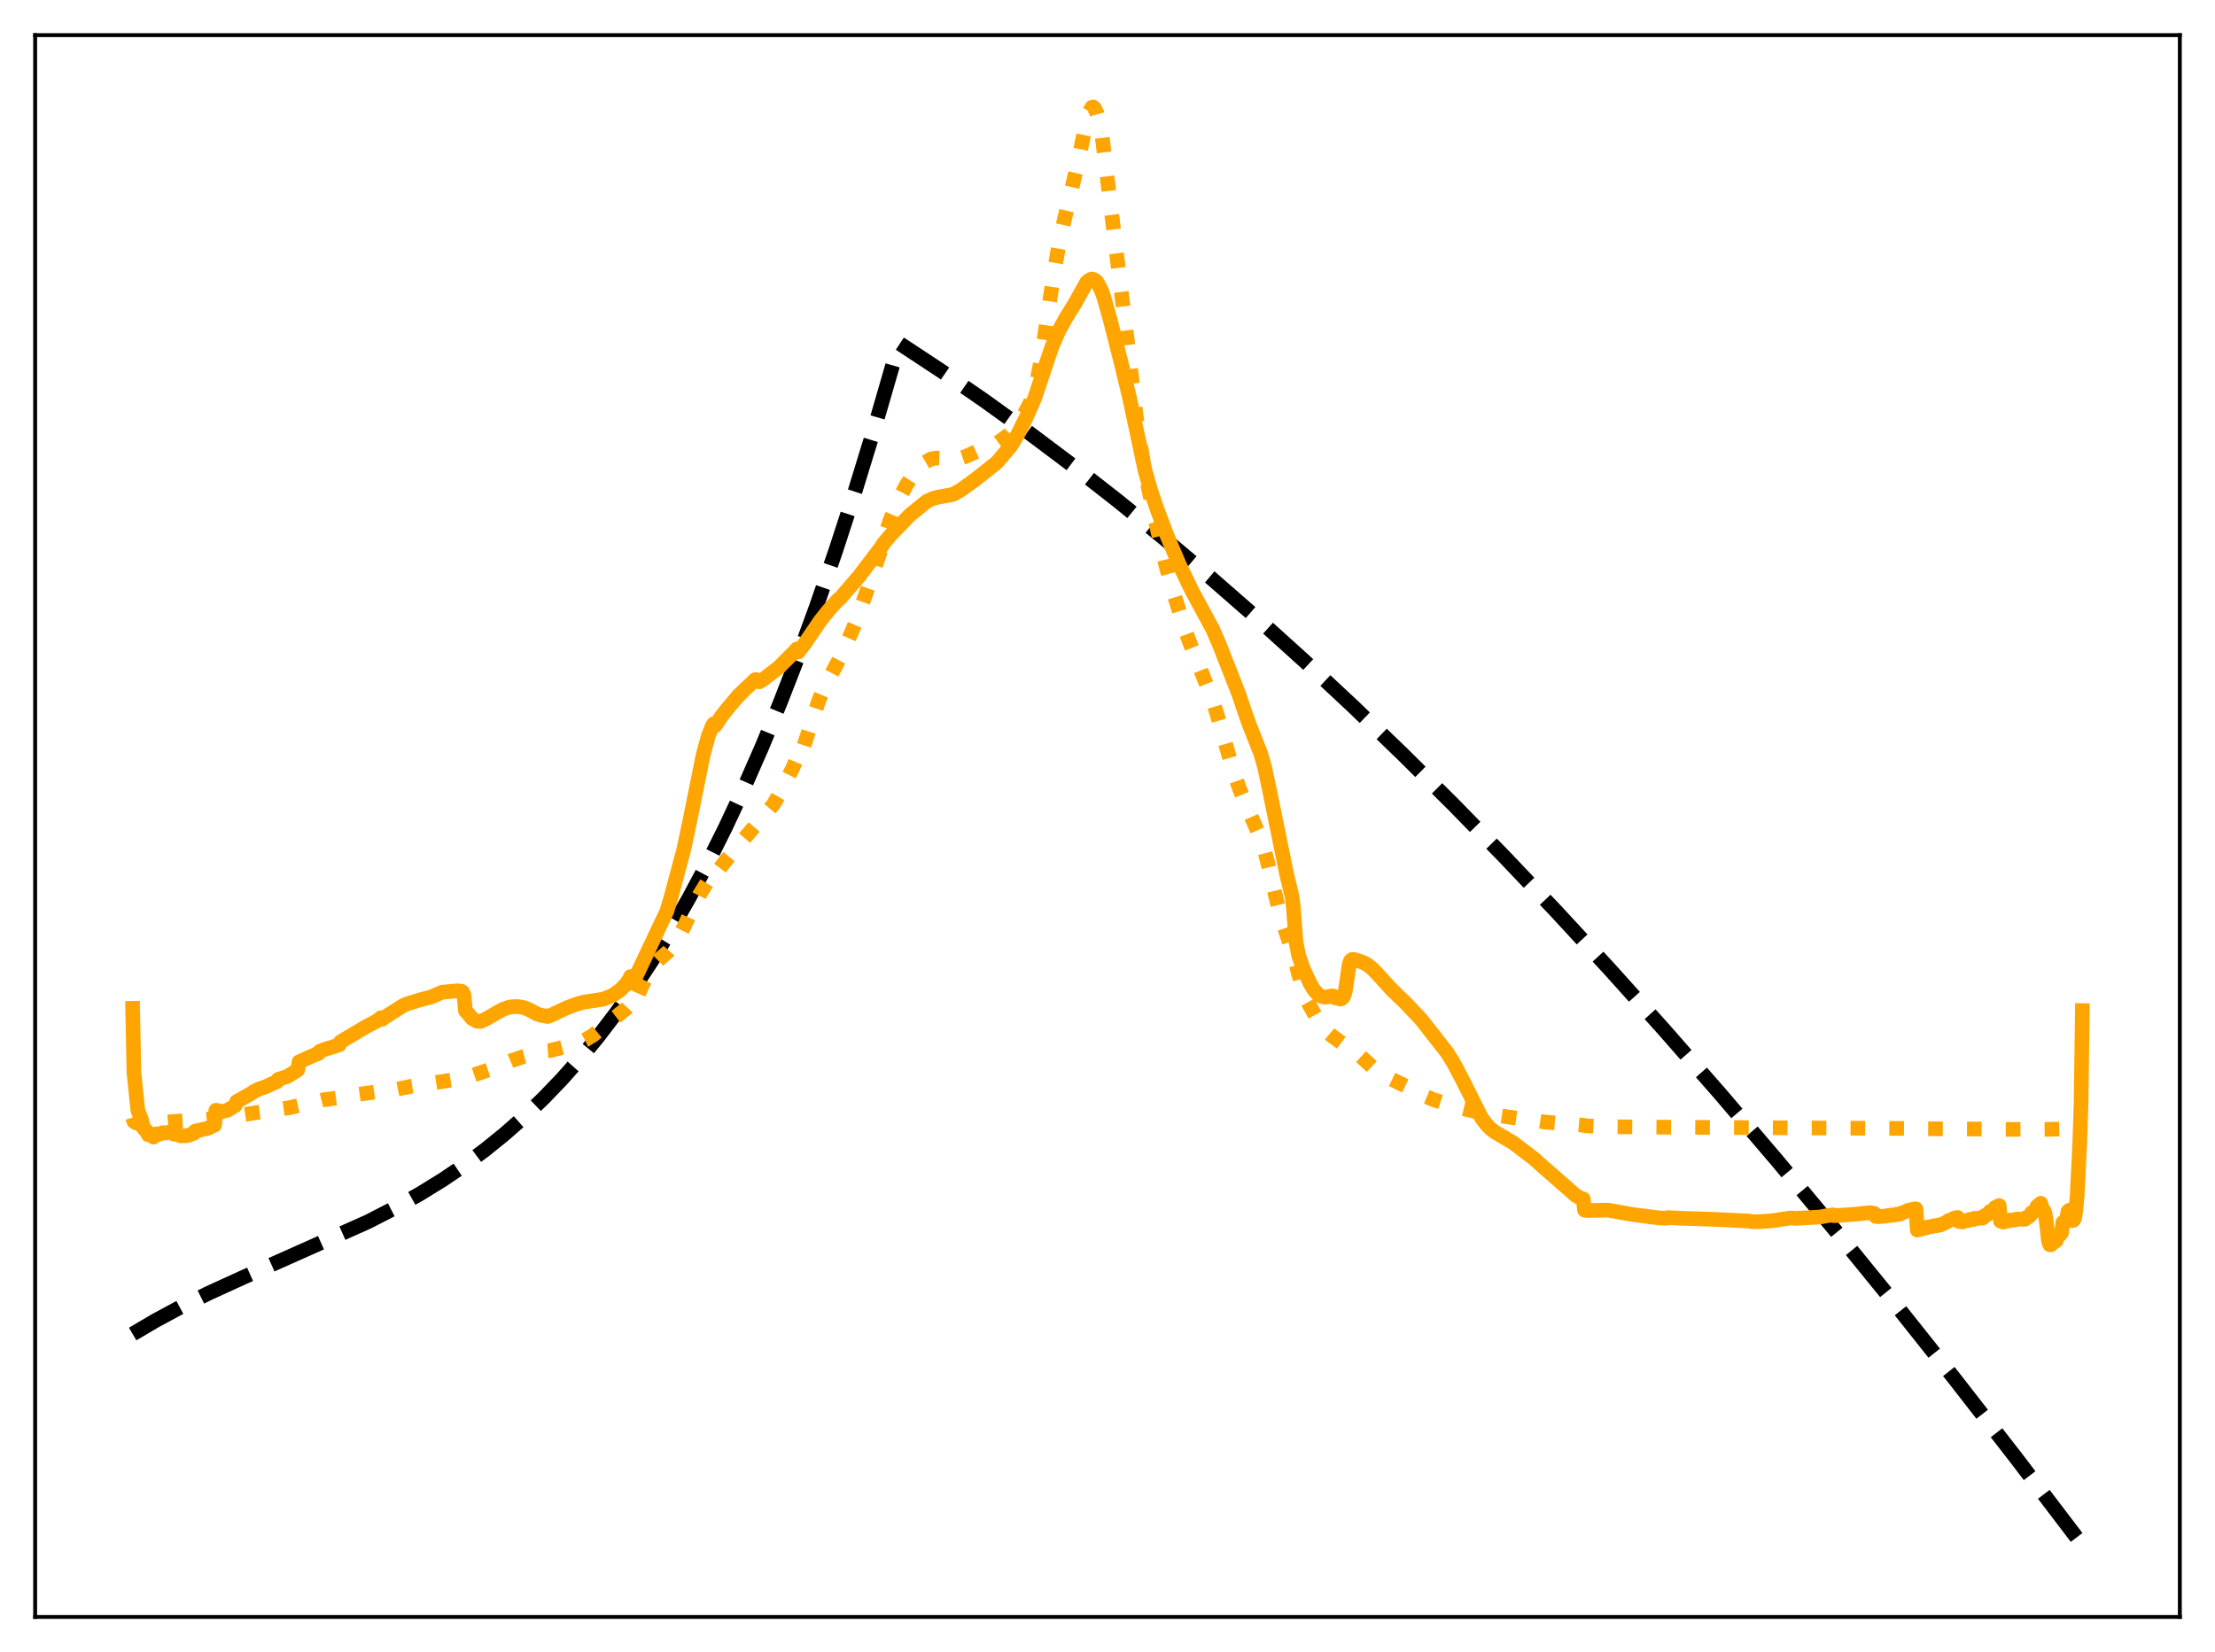 <?xml version="1.0" encoding="utf-8" standalone="no"?>
<!DOCTYPE svg PUBLIC "-//W3C//DTD SVG 1.1//EN"
  "http://www.w3.org/Graphics/SVG/1.1/DTD/svg11.dtd">
<svg xmlns:xlink="http://www.w3.org/1999/xlink" width="453.6pt" height="338.4pt" viewBox="0 0 453.6 338.4" xmlns="http://www.w3.org/2000/svg" version="1.1">
 <defs>
  <style type="text/css">*{stroke-linejoin: round; stroke-linecap: butt}</style>
 </defs>
 <g id="figure_1">
  <g id="patch_1">
   <path d="M 0 338.4 
L 453.6 338.4 
L 453.6 0 
L 0 0 
z
" style="fill: #ffffff"/>
  </g>
  <g id="axes_1">
   <g id="patch_2">
    <path d="M 7.2 331.2 
L 446.4 331.2 
L 446.4 7.2 
L 7.2 7.2 
z
" style="fill: #ffffff"/>
   </g>
   <g id="matplotlib.axis_1"/>
   <g id="matplotlib.axis_2"/>
   <g id="line2d_1">
    <path d="M 27.164 273.252 
L 31.955 270.434 
L 37.012 267.712 
L 42.868 264.82 
L 50.055 261.539 
L 75.343 250.26 
L 80.932 247.388 
L 85.99 244.542 
L 90.781 241.583 
L 95.04 238.701 
L 99.299 235.55 
L 103.292 232.324 
L 107.284 228.81 
L 111.277 224.982 
L 115.004 221.104 
L 118.73 216.91 
L 122.457 212.38 
L 126.183 207.493 
L 129.91 202.228 
L 133.636 196.565 
L 137.363 190.483 
L 141.089 183.962 
L 144.816 176.982 
L 148.543 169.521 
L 152.269 161.56 
L 155.996 153.077 
L 159.722 144.052 
L 163.449 134.465 
L 167.175 124.294 
L 171.168 112.727 
L 175.161 100.442 
L 179.153 87.413 
L 183.146 73.616 
L 183.945 70.762 
L 184.211 70.35 
L 192.729 75.961 
L 201.513 82.015 
L 210.563 88.531 
L 219.613 95.326 
L 228.929 102.608 
L 238.246 110.175 
L 247.828 118.251 
L 257.411 126.619 
L 267.26 135.518 
L 277.108 144.714 
L 287.223 154.462 
L 297.604 164.778 
L 307.985 175.405 
L 318.633 186.619 
L 329.546 198.437 
L 340.726 210.875 
L 352.172 223.948 
L 363.884 237.67 
L 375.596 251.732 
L 387.84 266.785 
L 400.351 282.527 
L 412.861 298.622 
L 425.904 315.765 
L 426.436 316.473 
L 426.436 316.473 
" clip-path="url(#pafc77f637b)" style="fill: none; stroke-dasharray: 11.1,4.8; stroke-dashoffset: 0; stroke: #000000; stroke-width: 3"/>
   </g>
   <g id="line2d_2">
    <path d="M 27.164 228.906 
L 27.43 229.745 
L 27.962 230.052 
L 29.293 230.183 
L 33.286 229.91 
L 36.214 229.661 
L 38.609 229.522 
L 41.005 229.399 
L 43.933 229.111 
L 44.998 229.008 
L 46.861 228.804 
L 48.192 228.596 
L 48.991 228.441 
L 50.854 228.165 
L 52.983 227.818 
L 56.71 227.316 
L 57.508 227.145 
L 59.105 226.928 
L 64.163 225.792 
L 66.292 225.264 
L 69.22 224.873 
L 69.487 224.851 
L 69.753 224.666 
L 74.544 223.996 
L 77.738 223.564 
L 78.004 223.521 
L 78.271 223.632 
L 79.868 223.365 
L 81.465 223.07 
L 84.127 222.531 
L 92.644 221.199 
L 96.105 220.499 
L 100.896 218.86 
L 104.623 217.293 
L 107.284 216.393 
L 109.148 215.889 
L 112.076 215.24 
L 112.608 215.199 
L 118.198 213.763 
L 119.795 213.036 
L 121.392 212.085 
L 124.32 209.68 
L 126.183 208.246 
L 128.313 206.527 
L 128.845 205.963 
L 129.111 205.374 
L 129.377 206.122 
L 130.176 204.88 
L 130.975 203.056 
L 131.507 201.867 
L 132.838 199.196 
L 133.903 197.608 
L 135.233 196.317 
L 136.831 194.91 
L 137.895 193.701 
L 138.96 192.023 
L 140.291 189.4 
L 141.888 185.833 
L 142.154 185.472 
L 143.219 183.325 
L 145.348 179.827 
L 146.147 178.656 
L 146.413 179.178 
L 148.543 176.384 
L 151.737 172.549 
L 158.391 164.763 
L 160.255 161.542 
L 162.384 157.214 
L 163.183 155.323 
L 163.449 155.948 
L 164.247 153.851 
L 165.312 150.701 
L 167.708 143.384 
L 168.772 140.875 
L 170.103 138.36 
L 172.499 133.829 
L 175.161 127.695 
L 177.29 121.707 
L 180.218 113.154 
L 180.484 111.764 
L 182.348 106.384 
L 184.477 101.495 
L 185.542 99.461 
L 186.34 98.233 
L 188.47 95.578 
L 189.535 94.654 
L 190.599 94.029 
L 191.664 93.82 
L 192.463 93.85 
L 193.793 94.26 
L 194.326 94.394 
L 195.124 94.381 
L 197.786 93.484 
L 201.513 91.806 
L 203.11 91.367 
L 204.175 90.8 
L 206.57 89.046 
L 207.635 87.945 
L 208.433 86.926 
L 209.764 84.755 
L 210.829 82.766 
L 211.628 80.944 
L 212.16 78.985 
L 212.959 74.918 
L 213.757 69.965 
L 215.62 57.183 
L 216.951 49.499 
L 217.75 45.913 
L 220.944 32.464 
L 222.541 24.409 
L 223.073 22.891 
L 223.606 21.982 
L 223.872 21.927 
L 224.138 22.164 
L 224.671 23.244 
L 225.203 25.387 
L 225.735 28.209 
L 227.332 41.23 
L 231.059 71.372 
L 232.656 85.157 
L 233.721 92.117 
L 234.785 98.094 
L 236.649 106.898 
L 238.778 115.878 
L 240.109 120.745 
L 242.771 129.303 
L 243.836 132.116 
L 248.361 143.439 
L 249.425 146.967 
L 252.62 158.127 
L 253.951 161.884 
L 255.281 165.115 
L 257.943 171.168 
L 258.742 173.447 
L 259.54 176.411 
L 262.202 187.603 
L 264.065 193.048 
L 265.13 196.479 
L 266.993 203.464 
L 267.792 205.235 
L 270.454 209.985 
L 271.252 210.932 
L 272.583 212.057 
L 276.576 214.958 
L 278.705 216.437 
L 279.77 217.395 
L 281.633 219.127 
L 284.029 220.604 
L 289.619 223.313 
L 291.748 224.493 
L 293.612 225.272 
L 298.137 226.723 
L 303.46 228.008 
L 311.18 229.118 
L 315.172 229.661 
L 316.237 229.825 
L 324.223 230.486 
L 324.755 230.612 
L 329.812 230.79 
L 338.596 230.869 
L 392.365 231.156 
L 393.164 231.202 
L 409.401 231.285 
L 410.465 231.333 
L 419.782 231.321 
L 426.17 231.173 
L 426.436 230.745 
L 426.436 230.745 
" clip-path="url(#pafc77f637b)" style="fill: none; stroke-dasharray: 3,4.95; stroke-dashoffset: 0; stroke: #ffa500; stroke-width: 3"/>
   </g>
   <g id="line2d_3">
    <path d="M 27.164 206.535 
L 27.43 219.675 
L 28.228 227.432 
L 29.027 229.486 
L 29.293 230.931 
L 29.559 231.284 
L 29.825 231.426 
L 30.358 232.444 
L 30.624 232.47 
L 30.89 232.311 
L 31.156 232.335 
L 31.423 232.906 
L 31.955 232.275 
L 32.221 232.248 
L 32.487 232.378 
L 33.286 232.009 
L 33.818 232.076 
L 34.084 231.987 
L 34.351 232.026 
L 35.415 231.601 
L 35.681 232.342 
L 36.214 232.289 
L 37.012 232.665 
L 37.811 232.638 
L 38.609 232.559 
L 39.408 232.218 
L 39.674 232.16 
L 39.94 231.702 
L 42.602 231.108 
L 43.135 230.815 
L 43.933 230.482 
L 44.199 227.423 
L 44.998 227.556 
L 45.264 227.702 
L 45.796 227.613 
L 46.595 227.416 
L 48.192 226.427 
L 48.458 225.64 
L 51.386 224.003 
L 52.185 223.456 
L 53.249 222.975 
L 53.782 222.823 
L 54.58 222.542 
L 55.379 222.142 
L 56.177 221.794 
L 56.71 221.589 
L 56.976 221.081 
L 58.041 220.758 
L 58.839 220.505 
L 60.969 219.159 
L 61.235 217.498 
L 64.429 216.072 
L 65.228 215.796 
L 65.494 215.329 
L 66.559 214.93 
L 68.422 214.367 
L 69.22 214.05 
L 69.487 214.013 
L 69.753 213.382 
L 74.012 210.863 
L 74.544 210.516 
L 77.206 209.119 
L 78.004 208.462 
L 78.271 208.782 
L 78.803 208.353 
L 79.601 207.865 
L 82.529 205.99 
L 83.328 205.643 
L 86.256 204.736 
L 88.385 204.183 
L 89.184 203.829 
L 90.515 203.242 
L 93.709 202.947 
L 94.508 203.035 
L 94.774 203.245 
L 95.04 203.924 
L 95.306 207.029 
L 95.839 207.604 
L 96.637 208.596 
L 97.702 209.201 
L 98.5 209.21 
L 99.831 208.542 
L 102.759 206.861 
L 103.824 206.44 
L 104.889 206.204 
L 105.953 206.173 
L 107.018 206.327 
L 107.817 206.591 
L 108.349 206.829 
L 108.881 207.085 
L 109.946 207.699 
L 111.011 208.019 
L 111.543 208.075 
L 111.809 208.089 
L 112.076 208.221 
L 112.608 208.063 
L 116.068 206.432 
L 118.198 205.641 
L 119.529 205.268 
L 121.392 205.006 
L 123.521 204.661 
L 125.119 204.05 
L 125.917 203.577 
L 127.248 202.594 
L 128.047 201.708 
L 128.313 201.682 
L 128.579 200.991 
L 128.845 201.252 
L 129.111 200.037 
L 129.377 201.289 
L 130.176 200.141 
L 136.564 186.623 
L 137.363 183.967 
L 140.025 174.027 
L 141.356 167.717 
L 144.017 154.528 
L 145.082 150.66 
L 145.881 148.688 
L 146.147 148.259 
L 146.413 148.698 
L 147.744 146.719 
L 149.075 145.036 
L 151.204 142.51 
L 152.801 140.967 
L 154.665 139.216 
L 154.931 139.214 
L 155.463 139.663 
L 155.996 139.394 
L 159.456 136.731 
L 162.65 133.546 
L 163.183 132.929 
L 163.449 133.557 
L 164.78 131.842 
L 167.974 127.162 
L 169.571 125.147 
L 171.7 122.763 
L 171.967 122.645 
L 175.959 118.011 
L 180.218 112.413 
L 181.017 111.223 
L 182.614 109.351 
L 186.34 105.488 
L 189.801 102.682 
L 191.132 102.067 
L 192.463 101.763 
L 195.124 101.29 
L 196.721 100.389 
L 199.649 98.293 
L 204.175 94.701 
L 207.103 91.213 
L 208.433 88.962 
L 210.297 85.205 
L 211.894 81.53 
L 215.354 71.21 
L 216.685 68.042 
L 218.282 65.122 
L 220.145 62.119 
L 222.541 57.806 
L 223.073 57.362 
L 223.606 57.137 
L 224.138 57.319 
L 224.671 57.807 
L 225.469 59.296 
L 226.001 60.712 
L 227.332 65.429 
L 229.462 73.773 
L 231.325 81.509 
L 234.519 96.499 
L 235.584 100.238 
L 236.915 104.222 
L 239.044 109.854 
L 241.44 115.519 
L 244.102 121.04 
L 248.361 128.913 
L 249.692 131.993 
L 253.684 142.165 
L 255.015 146.128 
L 255.814 148.37 
L 258.209 154.443 
L 259.008 157.292 
L 260.073 162.309 
L 263.533 179.289 
L 264.598 183.621 
L 264.864 185.85 
L 265.396 192.927 
L 265.929 195.669 
L 266.993 198.66 
L 268.324 201.494 
L 269.123 202.825 
L 269.921 203.694 
L 270.454 204.038 
L 271.252 204.248 
L 271.785 204.214 
L 272.317 204.056 
L 272.849 203.986 
L 273.116 204.053 
L 273.382 204.371 
L 273.914 204.488 
L 274.447 204.642 
L 274.713 204.581 
L 274.979 204.369 
L 275.245 203.888 
L 275.511 202.936 
L 276.31 197.469 
L 276.576 196.792 
L 276.842 196.551 
L 277.375 196.552 
L 278.972 197.067 
L 280.036 197.621 
L 281.101 198.47 
L 282.432 199.882 
L 285.094 202.802 
L 287.756 205.353 
L 290.95 208.716 
L 296.273 215.512 
L 297.604 217.624 
L 299.201 220.629 
L 303.46 229.106 
L 304.525 230.466 
L 305.324 231.259 
L 306.122 231.87 
L 309.849 234.06 
L 314.108 237.317 
L 316.503 239.458 
L 318.633 241.308 
L 321.028 243.397 
L 322.625 244.838 
L 323.69 245.414 
L 324.223 245.584 
L 324.489 247.877 
L 325.021 247.953 
L 329.28 247.878 
L 330.611 248.103 
L 334.337 248.776 
L 339.661 249.46 
L 341.258 249.535 
L 341.524 249.405 
L 344.186 249.54 
L 350.308 249.732 
L 358.294 250.112 
L 358.826 250.248 
L 360.423 250.23 
L 362.02 250.122 
L 363.617 249.97 
L 364.682 249.774 
L 365.481 249.648 
L 366.812 249.482 
L 367.61 249.564 
L 372.401 249.309 
L 373.2 249.2 
L 373.732 249.084 
L 375.329 248.835 
L 375.596 249.006 
L 376.927 248.932 
L 379.588 248.742 
L 380.121 248.692 
L 380.653 248.657 
L 381.185 248.559 
L 383.049 248.39 
L 383.847 248.555 
L 384.113 249.164 
L 384.912 249.216 
L 385.444 249.131 
L 385.977 249.105 
L 386.509 248.996 
L 387.041 248.993 
L 387.308 248.881 
L 388.106 248.876 
L 388.372 248.714 
L 388.905 248.729 
L 389.171 248.649 
L 389.437 248.452 
L 389.969 248.306 
L 390.768 247.912 
L 391.3 247.817 
L 391.833 247.677 
L 392.365 247.626 
L 392.631 251.958 
L 393.962 251.592 
L 394.495 251.492 
L 394.761 251.33 
L 395.559 251.254 
L 395.825 251.102 
L 396.624 251.072 
L 396.89 250.927 
L 397.423 250.907 
L 398.753 250.249 
L 399.02 250.011 
L 399.818 249.784 
L 400.084 249.551 
L 400.883 249.376 
L 401.149 250.189 
L 401.948 250.287 
L 402.214 250.057 
L 403.012 250.037 
L 403.279 249.785 
L 404.077 249.813 
L 404.343 249.545 
L 405.142 249.573 
L 405.408 249.479 
L 405.94 249.527 
L 406.207 249.385 
L 406.473 248.967 
L 407.005 248.785 
L 407.271 248.564 
L 407.537 248.133 
L 408.07 248.017 
L 408.336 247.841 
L 408.602 247.316 
L 409.401 246.938 
L 409.667 250.12 
L 410.199 250.316 
L 410.465 250.279 
L 410.732 250.083 
L 411.53 250.064 
L 411.796 249.886 
L 412.595 249.919 
L 412.861 249.724 
L 414.724 249.731 
L 414.991 249.37 
L 415.523 249.182 
L 415.789 248.921 
L 416.055 248.391 
L 416.588 248.135 
L 416.854 247.855 
L 417.12 247.148 
L 417.919 246.476 
L 418.185 247.596 
L 418.451 247.768 
L 418.717 248.272 
L 418.983 249.575 
L 419.516 254.297 
L 419.782 254.97 
L 420.048 254.953 
L 420.314 254.346 
L 420.847 254.324 
L 421.113 254.095 
L 421.379 253.205 
L 421.911 252.88 
L 422.177 252.514 
L 422.444 250.41 
L 422.976 250.111 
L 423.242 249.536 
L 423.508 248.103 
L 423.775 247.904 
L 424.041 248.414 
L 424.307 250 
L 424.573 249.971 
L 424.839 249.542 
L 425.105 247.879 
L 425.372 244.897 
L 425.904 234.17 
L 426.17 225.894 
L 426.436 207 
L 426.436 207 
" clip-path="url(#pafc77f637b)" style="fill: none; stroke: #ffa500; stroke-width: 3; stroke-linecap: square"/>
   </g>
   <g id="patch_3">
    <path d="M 7.2 331.2 
L 7.2 7.2 
" style="fill: none; stroke: #000000; stroke-width: 0.8; stroke-linejoin: miter; stroke-linecap: square"/>
   </g>
   <g id="patch_4">
    <path d="M 446.4 331.2 
L 446.4 7.2 
" style="fill: none; stroke: #000000; stroke-width: 0.8; stroke-linejoin: miter; stroke-linecap: square"/>
   </g>
   <g id="patch_5">
    <path d="M 7.2 331.2 
L 446.4 331.2 
" style="fill: none; stroke: #000000; stroke-width: 0.8; stroke-linejoin: miter; stroke-linecap: square"/>
   </g>
   <g id="patch_6">
    <path d="M 7.2 7.2 
L 446.4 7.2 
" style="fill: none; stroke: #000000; stroke-width: 0.8; stroke-linejoin: miter; stroke-linecap: square"/>
   </g>
  </g>
 </g>
 <defs>
  <clipPath id="pafc77f637b">
   <rect x="7.2" y="7.2" width="439.2" height="324"/>
  </clipPath>
 </defs>
</svg>
